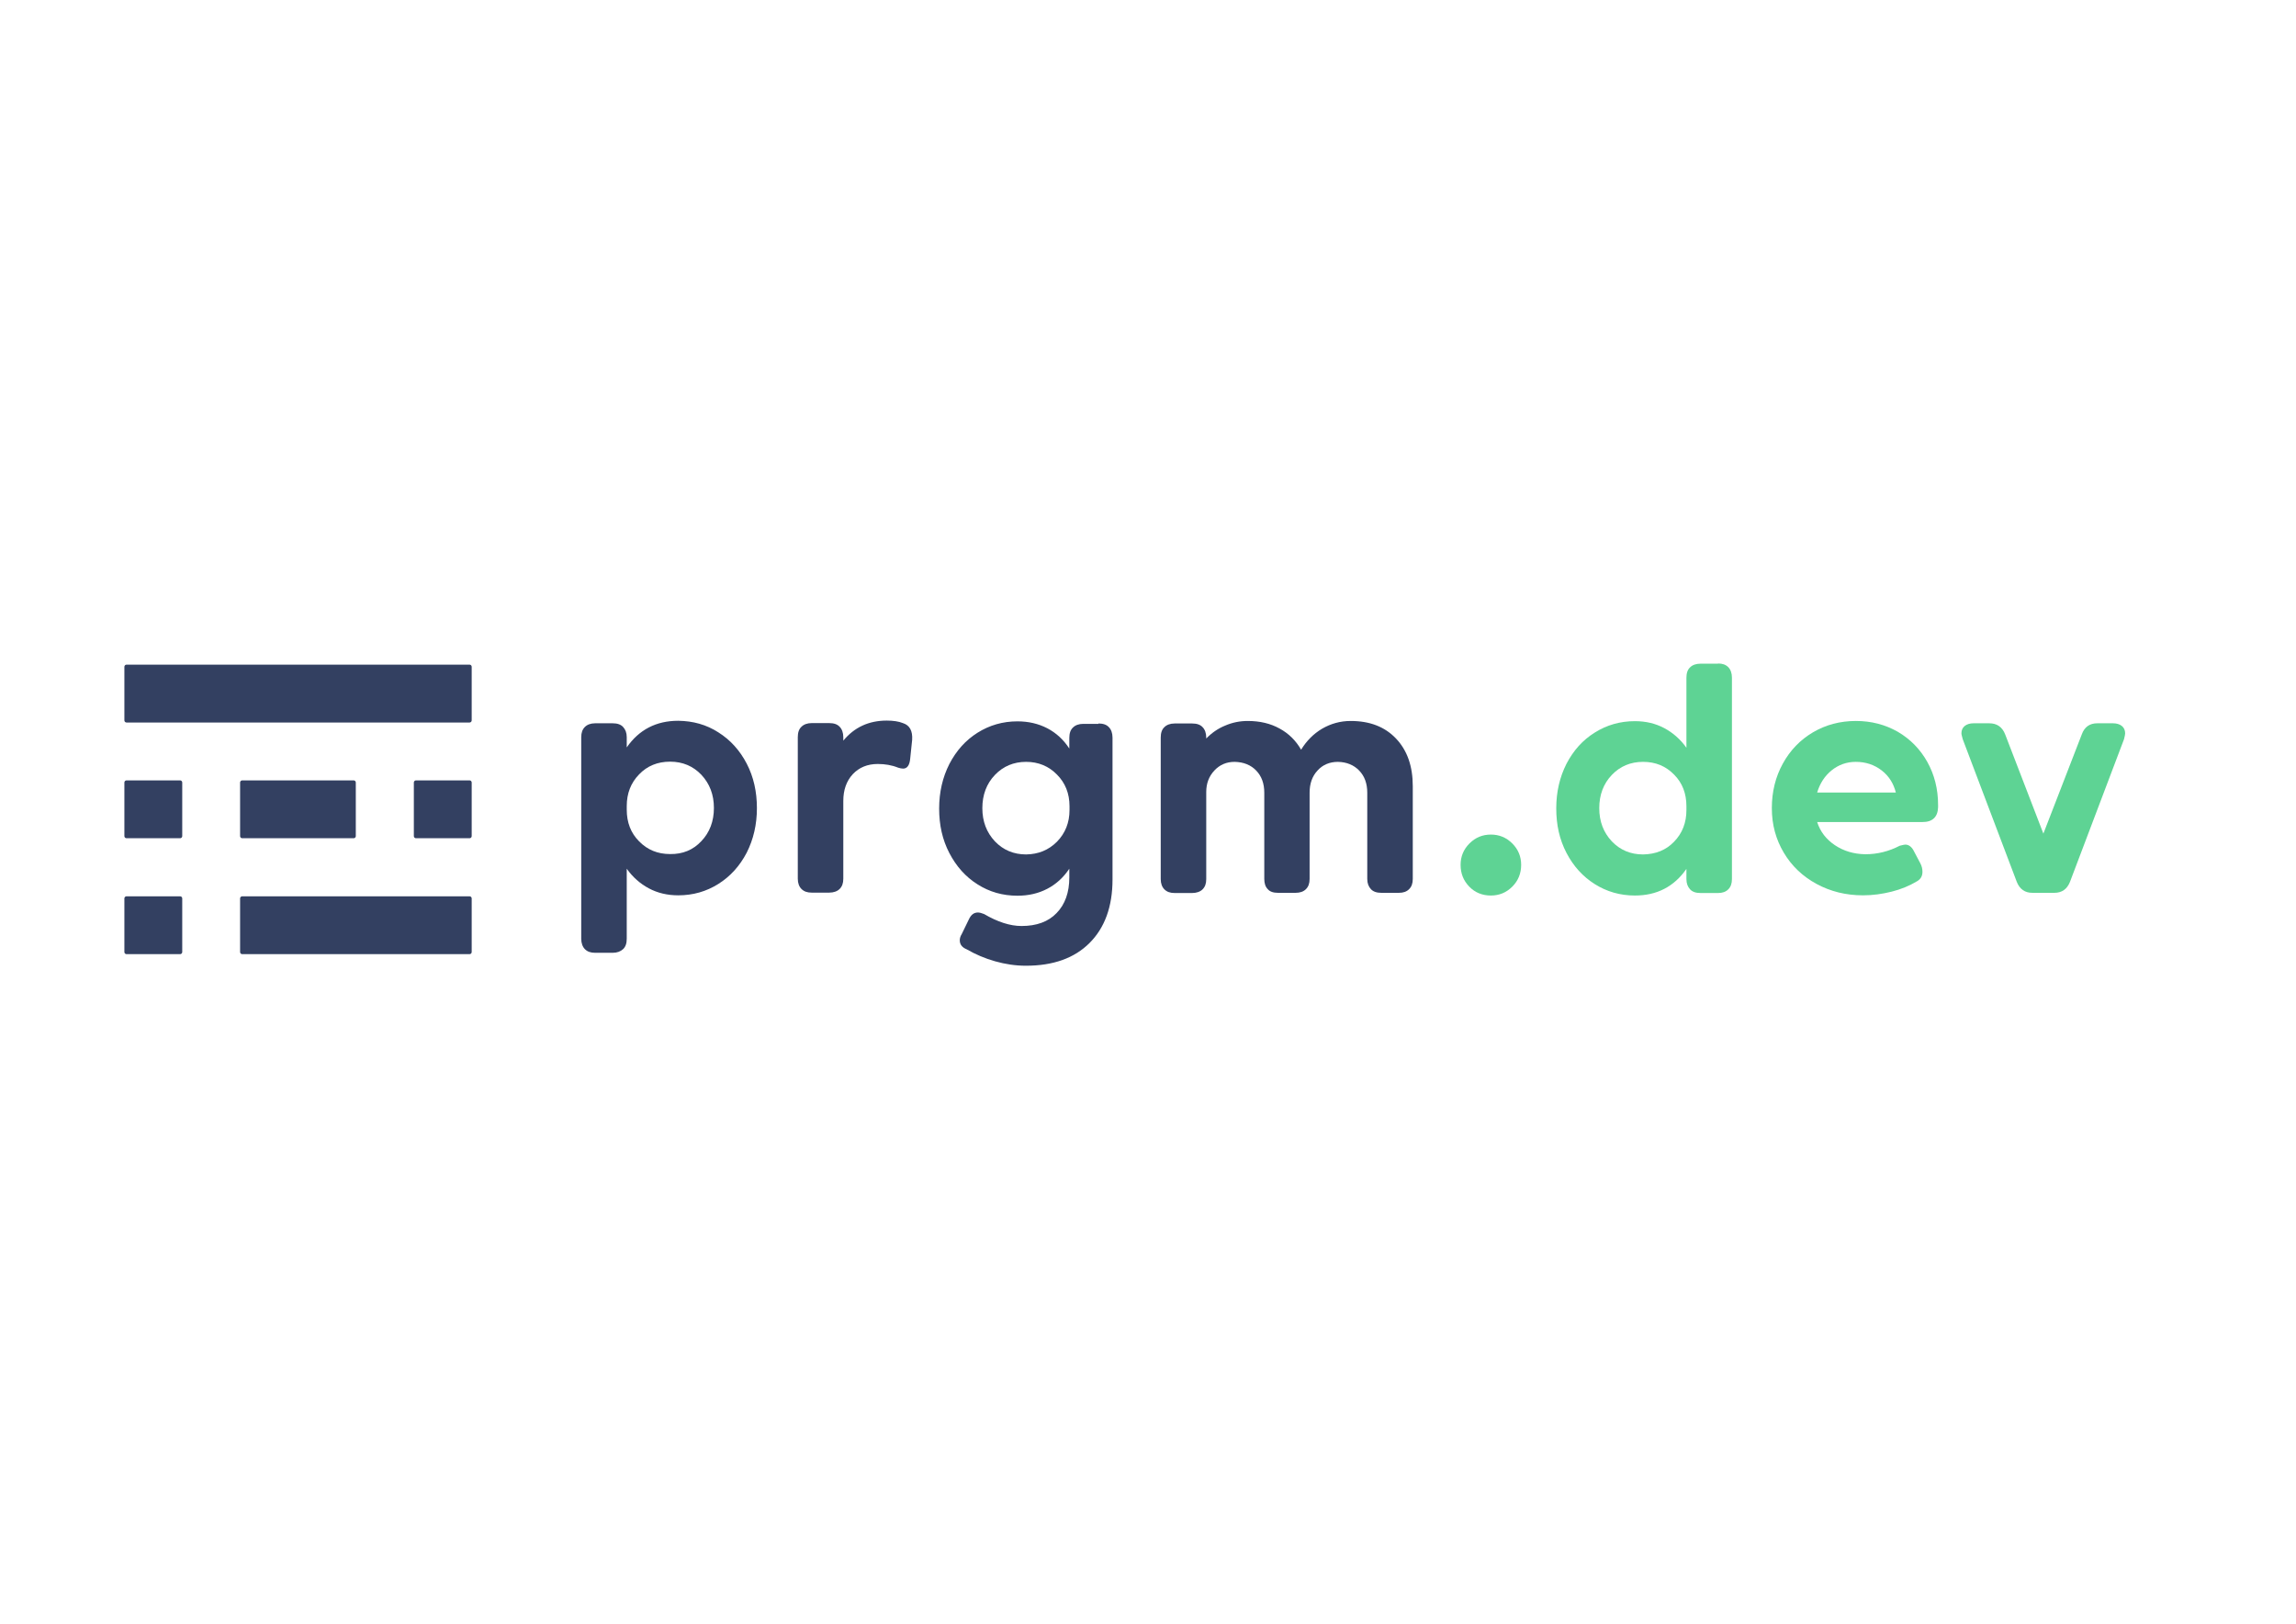 <?xml version="1.0" encoding="utf-8"?>
<!-- Generator: Adobe Illustrator 23.0.3, SVG Export Plug-In . SVG Version: 6.00 Build 0)  -->
<svg version="1.1" id="Calque_1" xmlns="http://www.w3.org/2000/svg" xmlns:xlink="http://www.w3.org/1999/xlink" x="0px" y="0px"
	 viewBox="0 0 1190.6 841.9" style="enable-background:new 0 0 1190.6 841.9;" xml:space="preserve">
<style type="text/css">
	.st0{fill:#334061;}
	.st1{fill:rgb(94,211,148);}
</style>
<g>
	<g>
		<path class="st0" d="M372.5,379.7c6.2,3.9,11.1,9.3,14.7,16.2c3.6,6.9,5.3,14.6,5.3,23.1c0,8.5-1.8,16.2-5.3,23.1
			c-3.6,6.9-8.5,12.3-14.7,16.2c-6.2,3.9-13.1,5.9-20.8,5.9c-5.6,0-10.7-1.2-15.2-3.6c-4.5-2.4-8.4-5.8-11.5-10.2v36.3
			c0,2.4-0.6,4.2-1.9,5.4s-3.1,1.9-5.4,1.9h-9.1c-2.3,0-4-0.6-5.3-1.9c-1.2-1.2-1.9-3.1-1.9-5.4V382.2c0-2.3,0.6-4,1.9-5.3
			c1.2-1.2,3-1.9,5.3-1.9h9.1c2.4,0,4.2,0.6,5.4,1.9s1.9,3,1.9,5.3v5.3c6.4-9.2,15.3-13.8,26.7-13.8
			C359.4,373.8,366.3,375.7,372.5,379.7z M363.7,436.1c4.3-4.5,6.5-10.3,6.5-17.2c0-6.9-2.2-12.6-6.5-17.2
			c-4.3-4.5-9.7-6.8-16.2-6.8c-6.5,0-11.9,2.2-16.1,6.6c-4.3,4.4-6.4,9.9-6.4,16.4v1.9c0,6.6,2.1,12.1,6.4,16.4
			c4.3,4.4,9.6,6.6,16.1,6.6C354,442.9,359.4,440.7,363.7,436.1z"/>
		<path class="st0" d="M473,383.6l-1,9.6c-0.3,3.6-1.6,5.3-3.7,5.3c-0.8,0-1.6-0.2-2.6-0.5c-3.2-1.3-6.8-1.9-10.5-1.9
			c-5.4,0-9.7,1.8-13,5.3c-3.3,3.6-4.9,8.2-4.9,13.9v40.3c0,2.3-0.6,4-1.9,5.3c-1.2,1.2-3.1,1.9-5.4,1.9h-9.1c-2.3,0-4-0.6-5.3-1.9
			c-1.2-1.2-1.9-3-1.9-5.3v-73.4c0-2.4,0.6-4.2,1.9-5.4c1.2-1.2,3-1.9,5.3-1.9h9.1c2.4,0,4.2,0.6,5.4,1.9c1.2,1.2,1.9,3.1,1.9,5.4
			v1.8c5.7-6.9,13.2-10.4,22.5-10.4c3.3,0,6.2,0.4,8.4,1.3C471.7,376,473.3,378.9,473,383.6z"/>
		<path class="st0" d="M569.6,375.1c2.4,0,4.2,0.6,5.4,1.9c1.2,1.2,1.9,3.1,1.9,5.4v73.6c0,14-4,25-11.9,32.9
			c-7.9,7.9-18.9,11.8-33,11.8c-5.4,0-10.7-0.8-16-2.3c-5.3-1.5-10.2-3.6-14.7-6.2c-2.4-1-3.6-2.5-3.6-4.7c0-1,0.3-2.1,1-3.2
			l3.7-7.6c1.1-2.4,2.6-3.6,4.7-3.6c0.9,0,1.9,0.3,3.2,0.8c7,4.1,13.5,6.2,19.4,6.2c7.8,0,13.9-2.2,18.2-6.7
			c4.4-4.5,6.6-10.7,6.6-18.5v-4.5c-3,4.5-6.8,8-11.4,10.4c-4.6,2.4-9.7,3.6-15.5,3.6c-7.7,0-14.6-2-20.7-5.9
			c-6.2-3.9-11-9.3-14.6-16.2c-3.6-6.9-5.3-14.5-5.3-23.1c0-8.5,1.8-16.2,5.3-23.1c3.6-6.9,8.4-12.3,14.6-16.2
			c6.2-3.9,13.1-5.9,20.7-5.9c5.7,0,10.9,1.2,15.5,3.6c4.6,2.4,8.4,5.9,11.4,10.5v-5.5c0-2.4,0.6-4.2,1.9-5.4c1.2-1.2,3-1.9,5.3-1.9
			H569.6z M548.1,436.4c4.3-4.4,6.5-9.9,6.5-16.4V418c0-6.6-2.2-12.1-6.5-16.4c-4.3-4.4-9.7-6.6-16-6.6c-6.5,0-11.9,2.3-16.2,6.8
			c-4.3,4.5-6.5,10.3-6.5,17.2c0,6.9,2.2,12.6,6.5,17.2c4.3,4.5,9.7,6.8,16.2,6.8C538.4,442.9,543.7,440.8,548.1,436.4z"/>
		<path class="st0" d="M723.9,382.9c5.8,6.1,8.7,14.3,8.7,24.7v48.1c0,2.3-0.6,4-1.9,5.3s-3,1.9-5.3,1.9h-9.1
			c-2.4,0-4.2-0.6-5.4-1.9s-1.9-3-1.9-5.3V411c0-4.8-1.4-8.6-4.2-11.5c-2.8-2.9-6.5-4.4-11-4.5c-4.3,0-7.9,1.5-10.6,4.5
			c-2.8,3-4.1,6.9-4.1,11.5v44.7c0,2.3-0.6,4-1.9,5.3s-3.1,1.9-5.4,1.9h-9.1c-2.4,0-4.2-0.6-5.3-1.9c-1.2-1.2-1.8-3-1.8-5.3V411
			c0-4.8-1.4-8.6-4.2-11.5c-2.8-2.9-6.5-4.4-11.2-4.5c-4.2,0-7.7,1.5-10.5,4.5c-2.8,3-4.2,6.7-4.2,11.1v45.2c0,2.3-0.6,4-1.9,5.3
			c-1.2,1.2-3.1,1.9-5.4,1.9h-9.1c-2.3,0-4-0.6-5.3-1.9c-1.2-1.2-1.9-3-1.9-5.3v-73.4c0-2.4,0.6-4.2,1.9-5.4c1.2-1.2,3-1.9,5.3-1.9
			h9.1c2.4,0,4.2,0.6,5.4,1.9c1.2,1.2,1.9,3.1,1.9,5.4v0.5c2.8-2.9,6.1-5.2,9.8-6.7c3.7-1.6,7.6-2.4,11.7-2.4
			c6.3,0,11.8,1.3,16.5,3.9c4.8,2.6,8.5,6.3,11.2,11c2.8-4.6,6.5-8.3,10.9-10.9c4.5-2.6,9.4-4,14.8-4
			C710.3,373.8,718.1,376.8,723.9,382.9z"/>
		<path class="st1" d="M761.9,459.7c-3-3.1-4.5-6.8-4.5-11.3c0-4.3,1.5-8,4.6-11.1c3.1-3.1,6.8-4.6,11.1-4.6c4.3,0,8,1.5,11.1,4.6
			c3.1,3.1,4.6,6.8,4.6,11.1c0,4.4-1.5,8.2-4.6,11.3c-3.1,3.1-6.8,4.6-11.1,4.6C768.7,464.3,764.9,462.8,761.9,459.7z"/>
		<path class="st1" d="M890.9,344c2.3,0,4,0.6,5.3,1.9c1.2,1.2,1.9,3.1,1.9,5.4v104.5c0,2.3-0.6,4-1.9,5.3s-3,1.9-5.3,1.9h-9.1
			c-2.4,0-4.2-0.6-5.4-1.9s-1.9-3-1.9-5.3v-5.3c-6.4,9.2-15.3,13.8-26.7,13.8c-7.7,0-14.6-2-20.8-5.9c-6.2-3.9-11.1-9.3-14.7-16.2
			c-3.6-6.9-5.3-14.5-5.3-23.1c0-8.5,1.8-16.2,5.3-23.1c3.6-6.9,8.4-12.3,14.7-16.2c6.2-3.9,13.1-5.9,20.8-5.9
			c5.6,0,10.7,1.2,15.2,3.6c4.5,2.4,8.4,5.8,11.5,10.2v-36.3c0-2.4,0.6-4.2,1.9-5.4c1.2-1.2,3-1.9,5.4-1.9H890.9z M868.1,436.4
			c4.3-4.4,6.4-9.9,6.4-16.4V418c0-6.6-2.1-12.1-6.4-16.4c-4.3-4.4-9.6-6.6-16.1-6.6c-6.5,0-11.9,2.3-16.2,6.8
			c-4.3,4.5-6.5,10.3-6.5,17.2c0,6.9,2.2,12.6,6.5,17.2c4.3,4.5,9.7,6.8,16.2,6.8C858.5,442.9,863.9,440.8,868.1,436.4z"/>
		<path class="st1" d="M984.1,379.4c6.5,3.8,11.6,9,15.3,15.6c3.7,6.6,5.6,14.1,5.6,22.3v1.3c-0.1,2.5-0.8,4.4-2.2,5.7
			c-1.4,1.3-3.3,1.9-5.9,1.9h-54.6c1.6,5,4.7,9,9.2,12c4.5,3,9.7,4.6,15.8,4.7c6.3,0,12.2-1.5,17.8-4.4c1.5-0.4,2.5-0.6,2.9-0.6
			c1.7,0,3.1,1,4.2,2.9l3.6,6.8c0.8,1.5,1.1,3,1.1,4.4c0,2.2-0.9,3.8-2.8,4.9c-4,2.4-8.4,4.2-13.2,5.4c-4.8,1.2-9.7,1.9-14.8,1.9
			c-8.9,0-16.9-2-24.1-5.9c-7.2-3.9-12.9-9.3-17-16.2c-4.1-6.9-6.2-14.5-6.2-23.1c0-8.5,1.9-16.2,5.7-23.1c3.8-6.9,9-12.3,15.6-16.2
			c6.6-3.9,14.1-5.9,22.3-5.9C970.4,373.8,977.6,375.7,984.1,379.4z M949.8,399.4c-3.6,2.9-6.1,6.8-7.5,11.5h40.8
			c-1.2-4.7-3.6-8.6-7.4-11.5s-8.2-4.4-13.4-4.4C957.6,395,953.4,396.5,949.8,399.4z"/>
		<path class="st1" d="M1053.9,462.9c-3.9,0-6.6-1.9-8.1-5.7l-28-73.9c-0.4-1.5-0.7-2.5-0.7-3.1c0-1.6,0.6-2.9,1.7-3.8
			c1.1-0.9,2.7-1.4,4.6-1.4h8.1c4,0,6.8,1.9,8.3,5.8l19.8,51.4l19.9-51.4c1.4-3.9,4.1-5.8,8.1-5.8h8.1c1.9,0,3.5,0.5,4.6,1.4
			c1.1,0.9,1.7,2.2,1.7,3.8c0,0.5-0.2,1.6-0.6,3.1l-28,73.9c-1.5,3.8-4.2,5.7-8.1,5.7H1053.9z"/>
	</g>
	<g>
		<path class="st0" d="M183.4,434.6h-57.8c-0.6,0-1.1-0.5-1.1-1.1v-27.8c0-0.6,0.5-1.1,1.1-1.1h57.8c0.6,0,1.1,0.5,1.1,1.1v27.8
			C184.5,434.1,184,434.6,183.4,434.6z"/>
		<path class="st0" d="M243.5,374.6H65.6c-0.6,0-1.1-0.5-1.1-1.1v-27.8c0-0.6,0.5-1.1,1.1-1.1h177.9c0.6,0,1.1,0.5,1.1,1.1v27.8
			C244.6,374.1,244.1,374.6,243.5,374.6z"/>
		<path class="st0" d="M243.5,434.6h-27.8c-0.6,0-1.1-0.5-1.1-1.1v-27.8c0-0.6,0.5-1.1,1.1-1.1h27.8c0.6,0,1.1,0.5,1.1,1.1v27.8
			C244.6,434.1,244.1,434.6,243.5,434.6z"/>
		<path class="st0" d="M243.5,494.7H125.6c-0.6,0-1.1-0.5-1.1-1.1v-27.8c0-0.6,0.5-1.1,1.1-1.1h117.9c0.6,0,1.1,0.5,1.1,1.1v27.8
			C244.6,494.2,244.1,494.7,243.5,494.7z"/>
		<path class="st0" d="M93.4,434.6H65.6c-0.6,0-1.1-0.5-1.1-1.1v-27.8c0-0.6,0.5-1.1,1.1-1.1h27.8c0.6,0,1.1,0.5,1.1,1.1v27.8
			C94.5,434.1,94,434.6,93.4,434.6z"/>
		<path class="st0" d="M93.4,494.7H65.6c-0.6,0-1.1-0.5-1.1-1.1v-27.8c0-0.6,0.5-1.1,1.1-1.1h27.8c0.6,0,1.1,0.5,1.1,1.1v27.8
			C94.5,494.2,94,494.7,93.4,494.7z"/>
	</g>
</g>
</svg>
